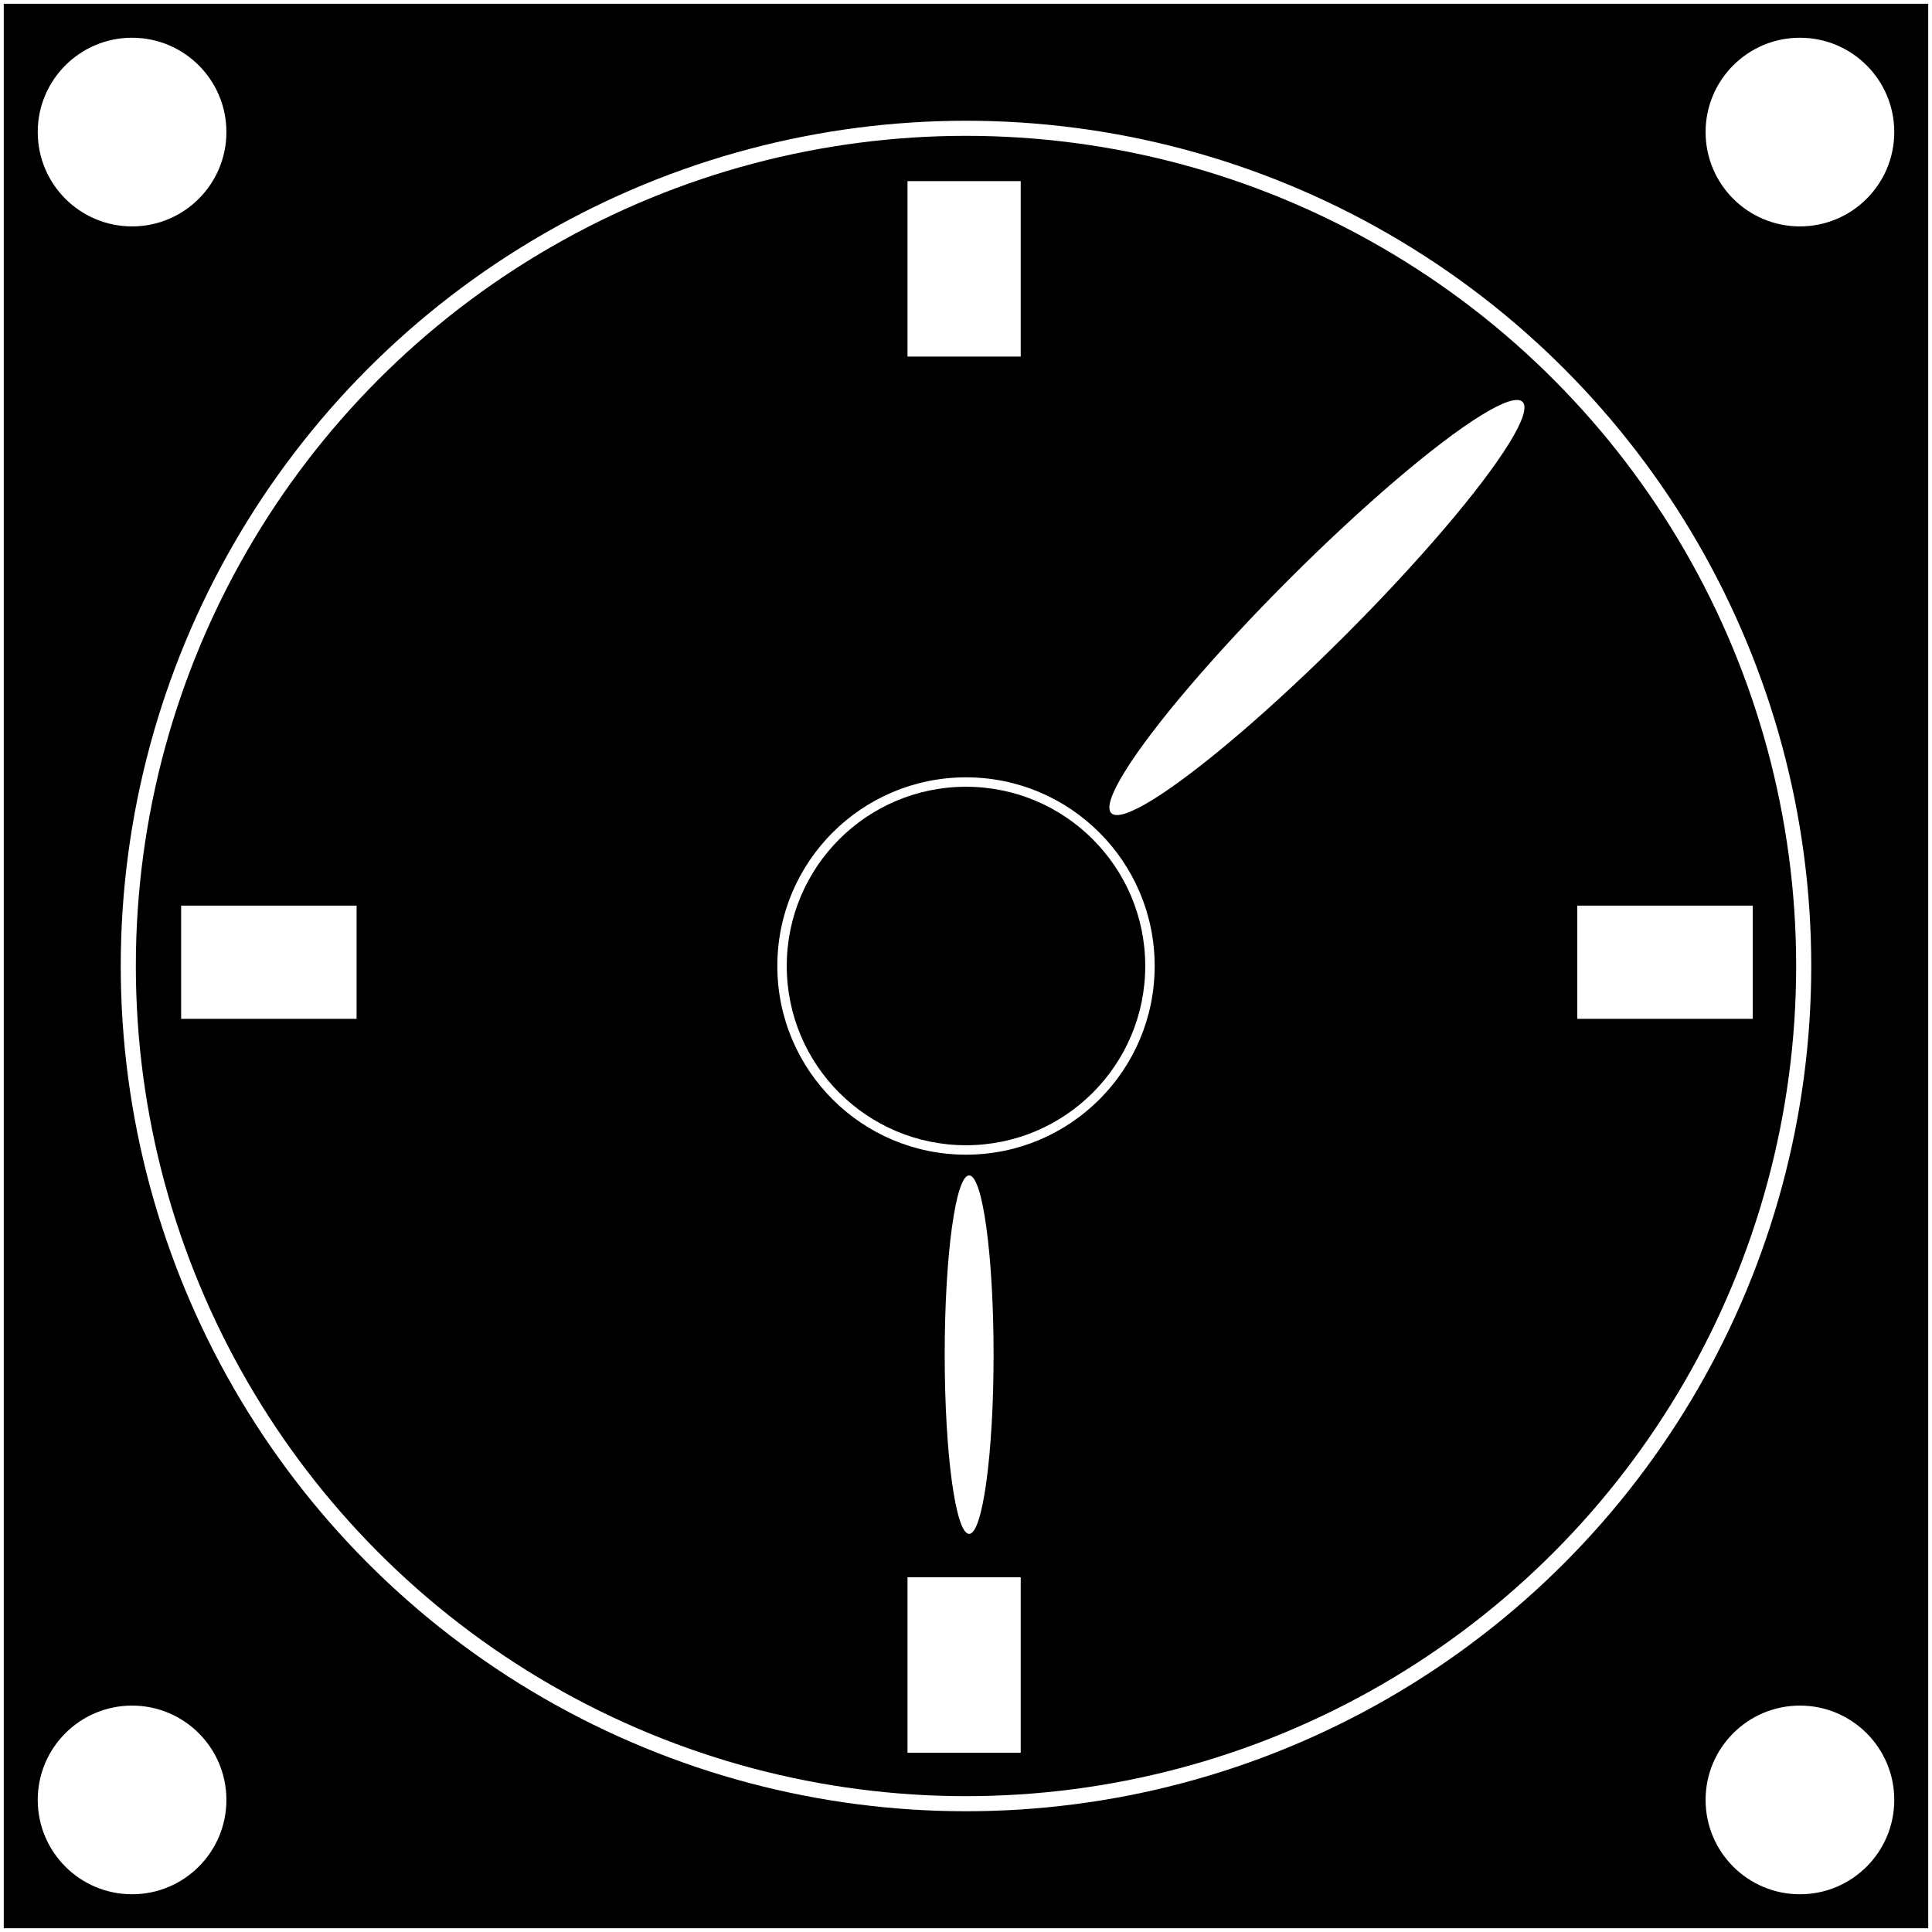 <?xml version="1.0" encoding="UTF-8" standalone="no"?>
<!-- Created with Inkscape (http://www.inkscape.org/) -->

<svg
   width="512"
   height="512"
   viewBox="0 0 512 512"
   version="1.1"
   id="svg5"
   inkscape:version="1.2.2 (732a01da63, 2022-12-09)"
   sodipodi:docname="iconAppTasks.svg"
   xmlns:inkscape="http://www.inkscape.org/namespaces/inkscape"
   xmlns:sodipodi="http://sodipodi.sourceforge.net/DTD/sodipodi-0.dtd"
   xmlns="http://www.w3.org/2000/svg"
   xmlns:svg="http://www.w3.org/2000/svg">
  <rect x="0" y="0" width="512" height="512" fill="#808080" stroke="none"/>
  <sodipodi:namedview
     id="namedview7"
     pagecolor="#505050"
     bordercolor="#eeeeee"
     borderopacity="1"
     inkscape:showpageshadow="0"
     inkscape:pageopacity="0"
     inkscape:pagecheckerboard="0"
     inkscape:deskcolor="#505050"
     inkscape:document-units="px"
     showgrid="false"
     inkscape:zoom="1.4183568"
     inkscape:cx="188.95105"
     inkscape:cy="334.18954"
     inkscape:window-width="2560"
     inkscape:window-height="1377"
     inkscape:window-x="-8"
     inkscape:window-y="664"
     inkscape:window-maximized="1"
     inkscape:current-layer="layer1" />
  <defs
     id="defs2" />
  <g
     inkscape:label="Слой 1"
     inkscape:groupmode="layer"
     id="layer1">
    <rect
       style="fill:none"
       id="rect234"
       width="534.933"
       height="531.942"
       x="-15.455"
       y="-7.478" />
    <rect
       style="fill:none"
       id="rect236"
       width="19.443"
       height="7.977"
       x="291.147"
       y="404.814" />
    <rect
       style="fill:none"
       id="rect238"
       width="514.493"
       height="514.991"
       x="-1.994"
       y="-2.493" />
    <rect
       style="fill:#ffffff;stroke-width:0.975"
       id="rect431"
       width="512"
       height="512"
       x="0"
       y="0" />
    <rect
       style="fill:#000000;stroke-width:0.972"
       id="rect431-8"
       width="510"
       height="510"
       x="1"
       y="1" />
    <circle
       style="fill:#ffffff"
       id="path537"
       cx="256"
       cy="256"
       r="224" />
    <circle
       style="fill:#000000;stroke-width:0.982"
       id="path537-8"
       cx="256"
       cy="256"
       r="220" />
    <circle
       style="fill:#ffffff;stroke-width:0.223"
       id="path537-8-9"
       cx="256"
       cy="256"
       r="50" />
    <circle
       style="fill:#000000;stroke-width:0.212"
       id="path537-8-9-1"
       cx="256"
       cy="256"
       r="47.5" />
    <circle
       style="fill:#ffffff;stroke-width:0.112"
       id="path537-8-9-1-6"
       cx="477"
       cy="35"
       r="25" />
    <circle
       style="fill:#ffffff;stroke-width:0.112"
       id="path537-8-9-1-6-2"
       cx="35"
       cy="35"
       r="25" />
    <circle
       style="fill:#ffffff;stroke-width:0.112"
       id="path537-8-9-1-6-2-4"
       cx="35"
       cy="477"
       r="25" />
    <circle
       style="fill:#ffffff;stroke-width:0.112"
       id="path537-8-9-1-6-2-4-1"
       cx="477"
       cy="477"
       r="25" />
    <rect
       style="fill:#ffffff;stroke-width:1.003"
       id="rect820"
       width="30"
       height="46.5"
       x="240.5"
       y="418" />
    <rect
       style="fill:#ffffff;stroke-width:1.003"
       id="rect820-8"
       width="30"
       height="46.5"
       x="240.5"
       y="48" />
    <rect
       style="fill:#ffffff;stroke-width:1.003"
       id="rect820-8-5"
       width="30"
       height="46.5"
       x="240"
       y="-464.5"
       transform="rotate(90)" />
    <rect
       style="fill:#ffffff;stroke-width:1.003"
       id="rect820-8-5-1"
       width="30"
       height="46.5"
       x="240"
       y="-94.5"
       transform="rotate(90)" />
    <ellipse
       style="fill:#ffffff;stroke-width:1.004"
       id="path1447"
       cx="360.624"
       cy="-132.936"
       rx="10.509"
       ry="77.068"
       transform="rotate(45)" />
    <ellipse
       style="fill:#ffffff;stroke-width:0.619"
       id="path1447-8"
       cx="256.833"
       cy="-358.995"
       rx="6.477"
       ry="47.5"
       transform="scale(1,-1)" />
  </g>
</svg>
